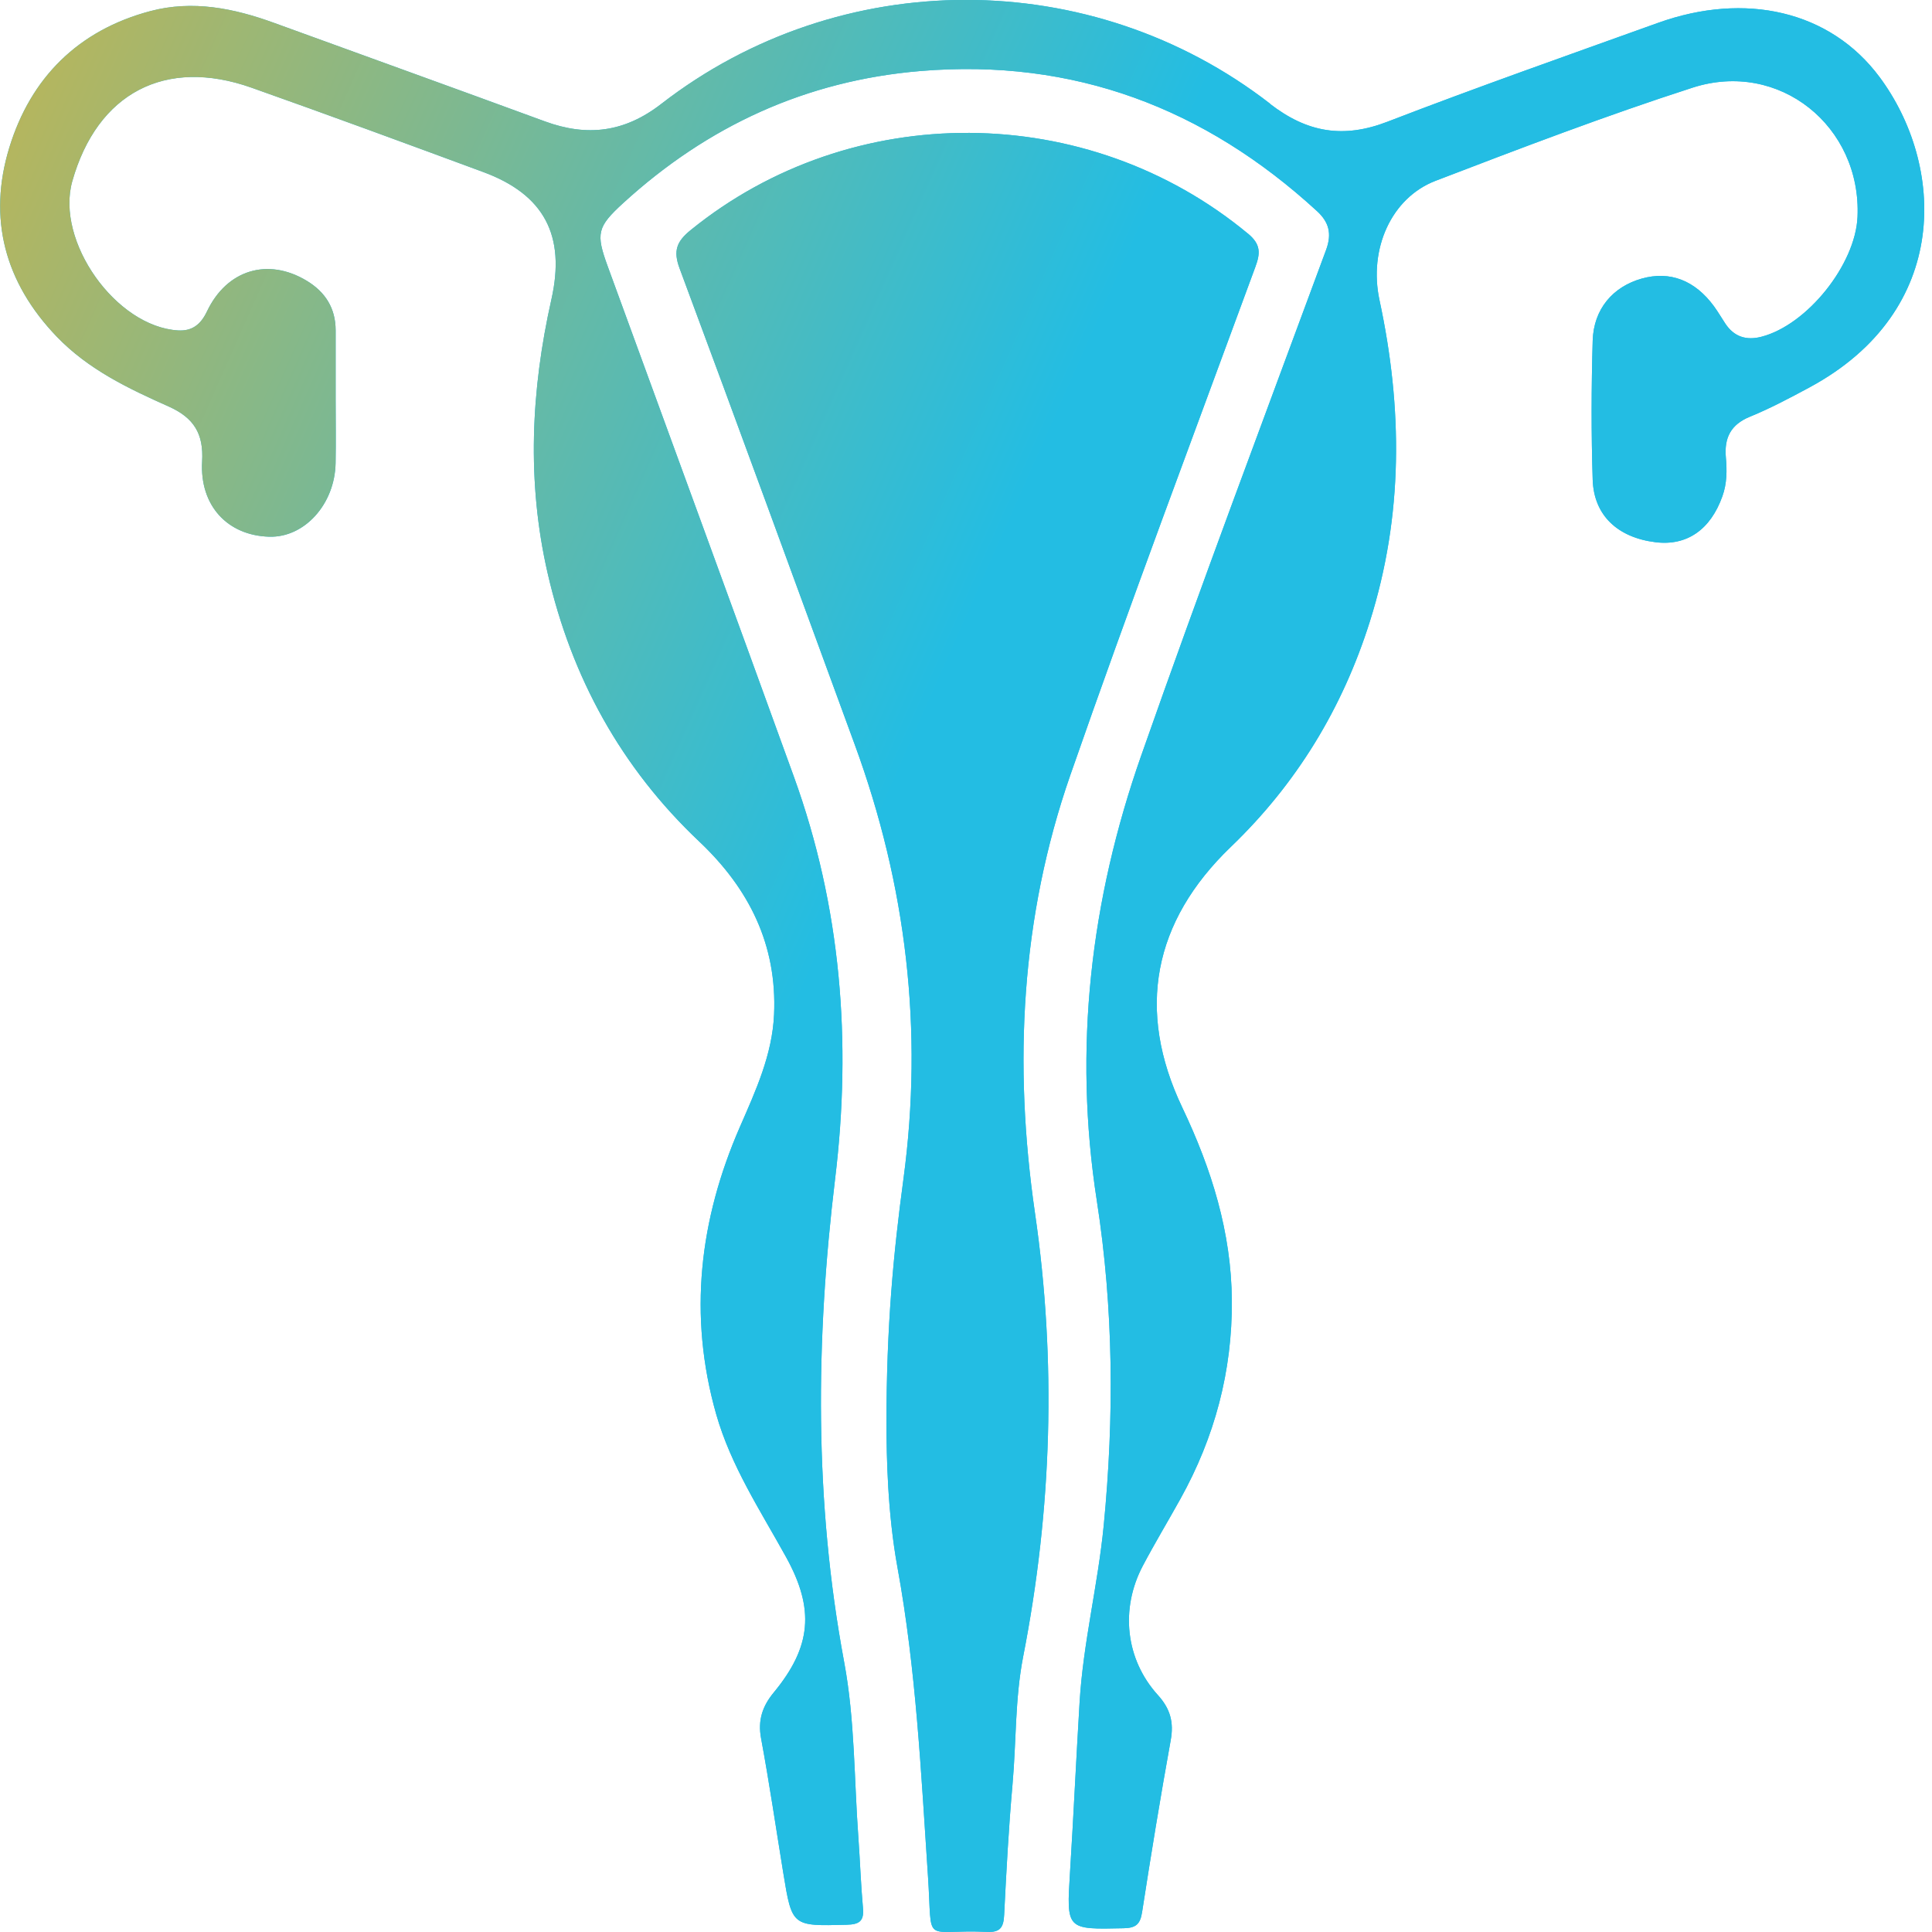 <svg height="40" viewBox="0 0 40 40" width="40" xmlns="http://www.w3.org/2000/svg" xmlns:xlink="http://www.w3.org/1999/xlink"><defs><linearGradient id="a" x1="-23.342%" x2="50%" y1="0%" y2="32.559%"><stop offset="0" stop-color="#f7b222"/><stop offset="1" stop-color="#23bde3"/></linearGradient><path id="b" d="m110.838 74.837c.268.222.258.406.152.692-1.287 3.502-2.603 6.994-3.83 10.518-1.025 2.945-1.18 5.985-.732 9.066.447 3.072.352 6.135-.244 9.183-.171.874-.142 1.767-.221 2.65-.08.898-.128 1.799-.173 2.699-.012.246-.073.365-.344.353-1.368-.062-1.135.316-1.233-1.147-.143-2.14-.245-4.281-.632-6.399-.208-1.14-.225-2.306-.228-2.961-.001-2.04.147-3.563.352-5.082.415-3.081.061-6.077-1.008-8.992-1.206-3.288-2.405-6.579-3.627-9.861-.135-.363-.061-.556.227-.79 3.339-2.713 8.219-2.683 11.54.071zm.455-2.688c.771.597 1.52.723 2.433.371 1.854-.715 3.73-1.374 5.6-2.046 1.808-.65 3.566-.25 4.585 1.117 1.352 1.814 1.509 4.836-1.448 6.43-.403.217-.809.433-1.232.606-.399.163-.534.438-.499.841.024.271.024.54-.071.805-.246.692-.735 1.034-1.386.953-.782-.097-1.276-.554-1.3-1.294-.031-.959-.028-1.92 0-2.878.019-.657.419-1.119 1.018-1.287.581-.162 1.098.035 1.493.574.084.115.156.24.235.359.182.275.437.353.748.272.946-.245 1.946-1.493 1.989-2.483.082-1.874-1.62-3.252-3.412-2.675-1.795.579-3.561 1.253-5.323 1.929-.922.354-1.389 1.416-1.162 2.471.481 2.237.494 4.458-.201 6.658-.567 1.795-1.516 3.355-2.878 4.663-1.608 1.545-1.964 3.38-1.004 5.395.605 1.271 1.016 2.58 1.026 3.996.01 1.463-.355 2.83-1.065 4.107-.257.463-.531.917-.778 1.385-.472.894-.359 1.938.313 2.678.257.284.332.564.264.936-.214 1.182-.408 2.368-.592 3.555-.038.246-.123.329-.377.335-1.196.027-1.19.035-1.115-1.164.073-1.172.127-2.345.198-3.517.074-1.23.379-2.428.499-3.654.219-2.25.205-4.493-.142-6.724-.491-3.157-.131-6.23.917-9.216 1.231-3.508 2.541-6.988 3.83-10.475.125-.34.054-.579-.191-.803-2.322-2.131-5.034-3.162-8.203-2.899-2.37.197-4.411 1.137-6.159 2.734-.54.494-.57.63-.32 1.313 1.285 3.519 2.576 7.036 3.852 10.559.979 2.704 1.2 5.484.855 8.332-.405 3.341-.434 6.674.188 10.006.222 1.189.205 2.422.294 3.636.035.485.051.973.095 1.457.025.271-.08.336-.337.343-1.131.029-1.132.037-1.312-1.066-.152-.932-.289-1.866-.461-2.794-.07-.377.03-.667.262-.948.783-.948.85-1.728.256-2.804-.532-.963-1.142-1.886-1.448-2.961-.581-2.046-.347-4.024.493-5.948.327-.75.669-1.492.706-2.324.065-1.442-.515-2.604-1.548-3.581-1.617-1.528-2.646-3.399-3.141-5.562-.433-1.891-.344-3.78.079-5.662.298-1.323-.148-2.172-1.41-2.638-1.596-.59-3.193-1.178-4.797-1.746-1.788-.633-3.195.11-3.712 1.935-.352 1.245.902 3.015 2.192 3.09.294.017.47-.128.596-.393.411-.865 1.263-1.12 2.067-.634.384.232.596.568.597 1.024.001.473 0.0.945 0 1.418 0 .444.007.888-.001 1.332-.016.851-.644 1.544-1.372 1.524-.865-.024-1.444-.643-1.391-1.56.033-.567-.167-.901-.691-1.135-.835-.372-1.664-.766-2.317-1.445-1.079-1.122-1.433-2.451-.984-3.917.442-1.444 1.428-2.43 2.919-2.825.876-.233 1.731-.059 2.566.245 1.868.68 3.738 1.353 5.603 2.038.875.321 1.648.229 2.41-.362 3.702-2.869 8.905-2.871 12.605-.004z"/></defs><g fill="none" fill-rule="evenodd" transform="translate(-85 -70)"><use fill="#23bde3" xlink:href="#b"/><use fill="url(#a)" xlink:href="#b"/></g></svg>